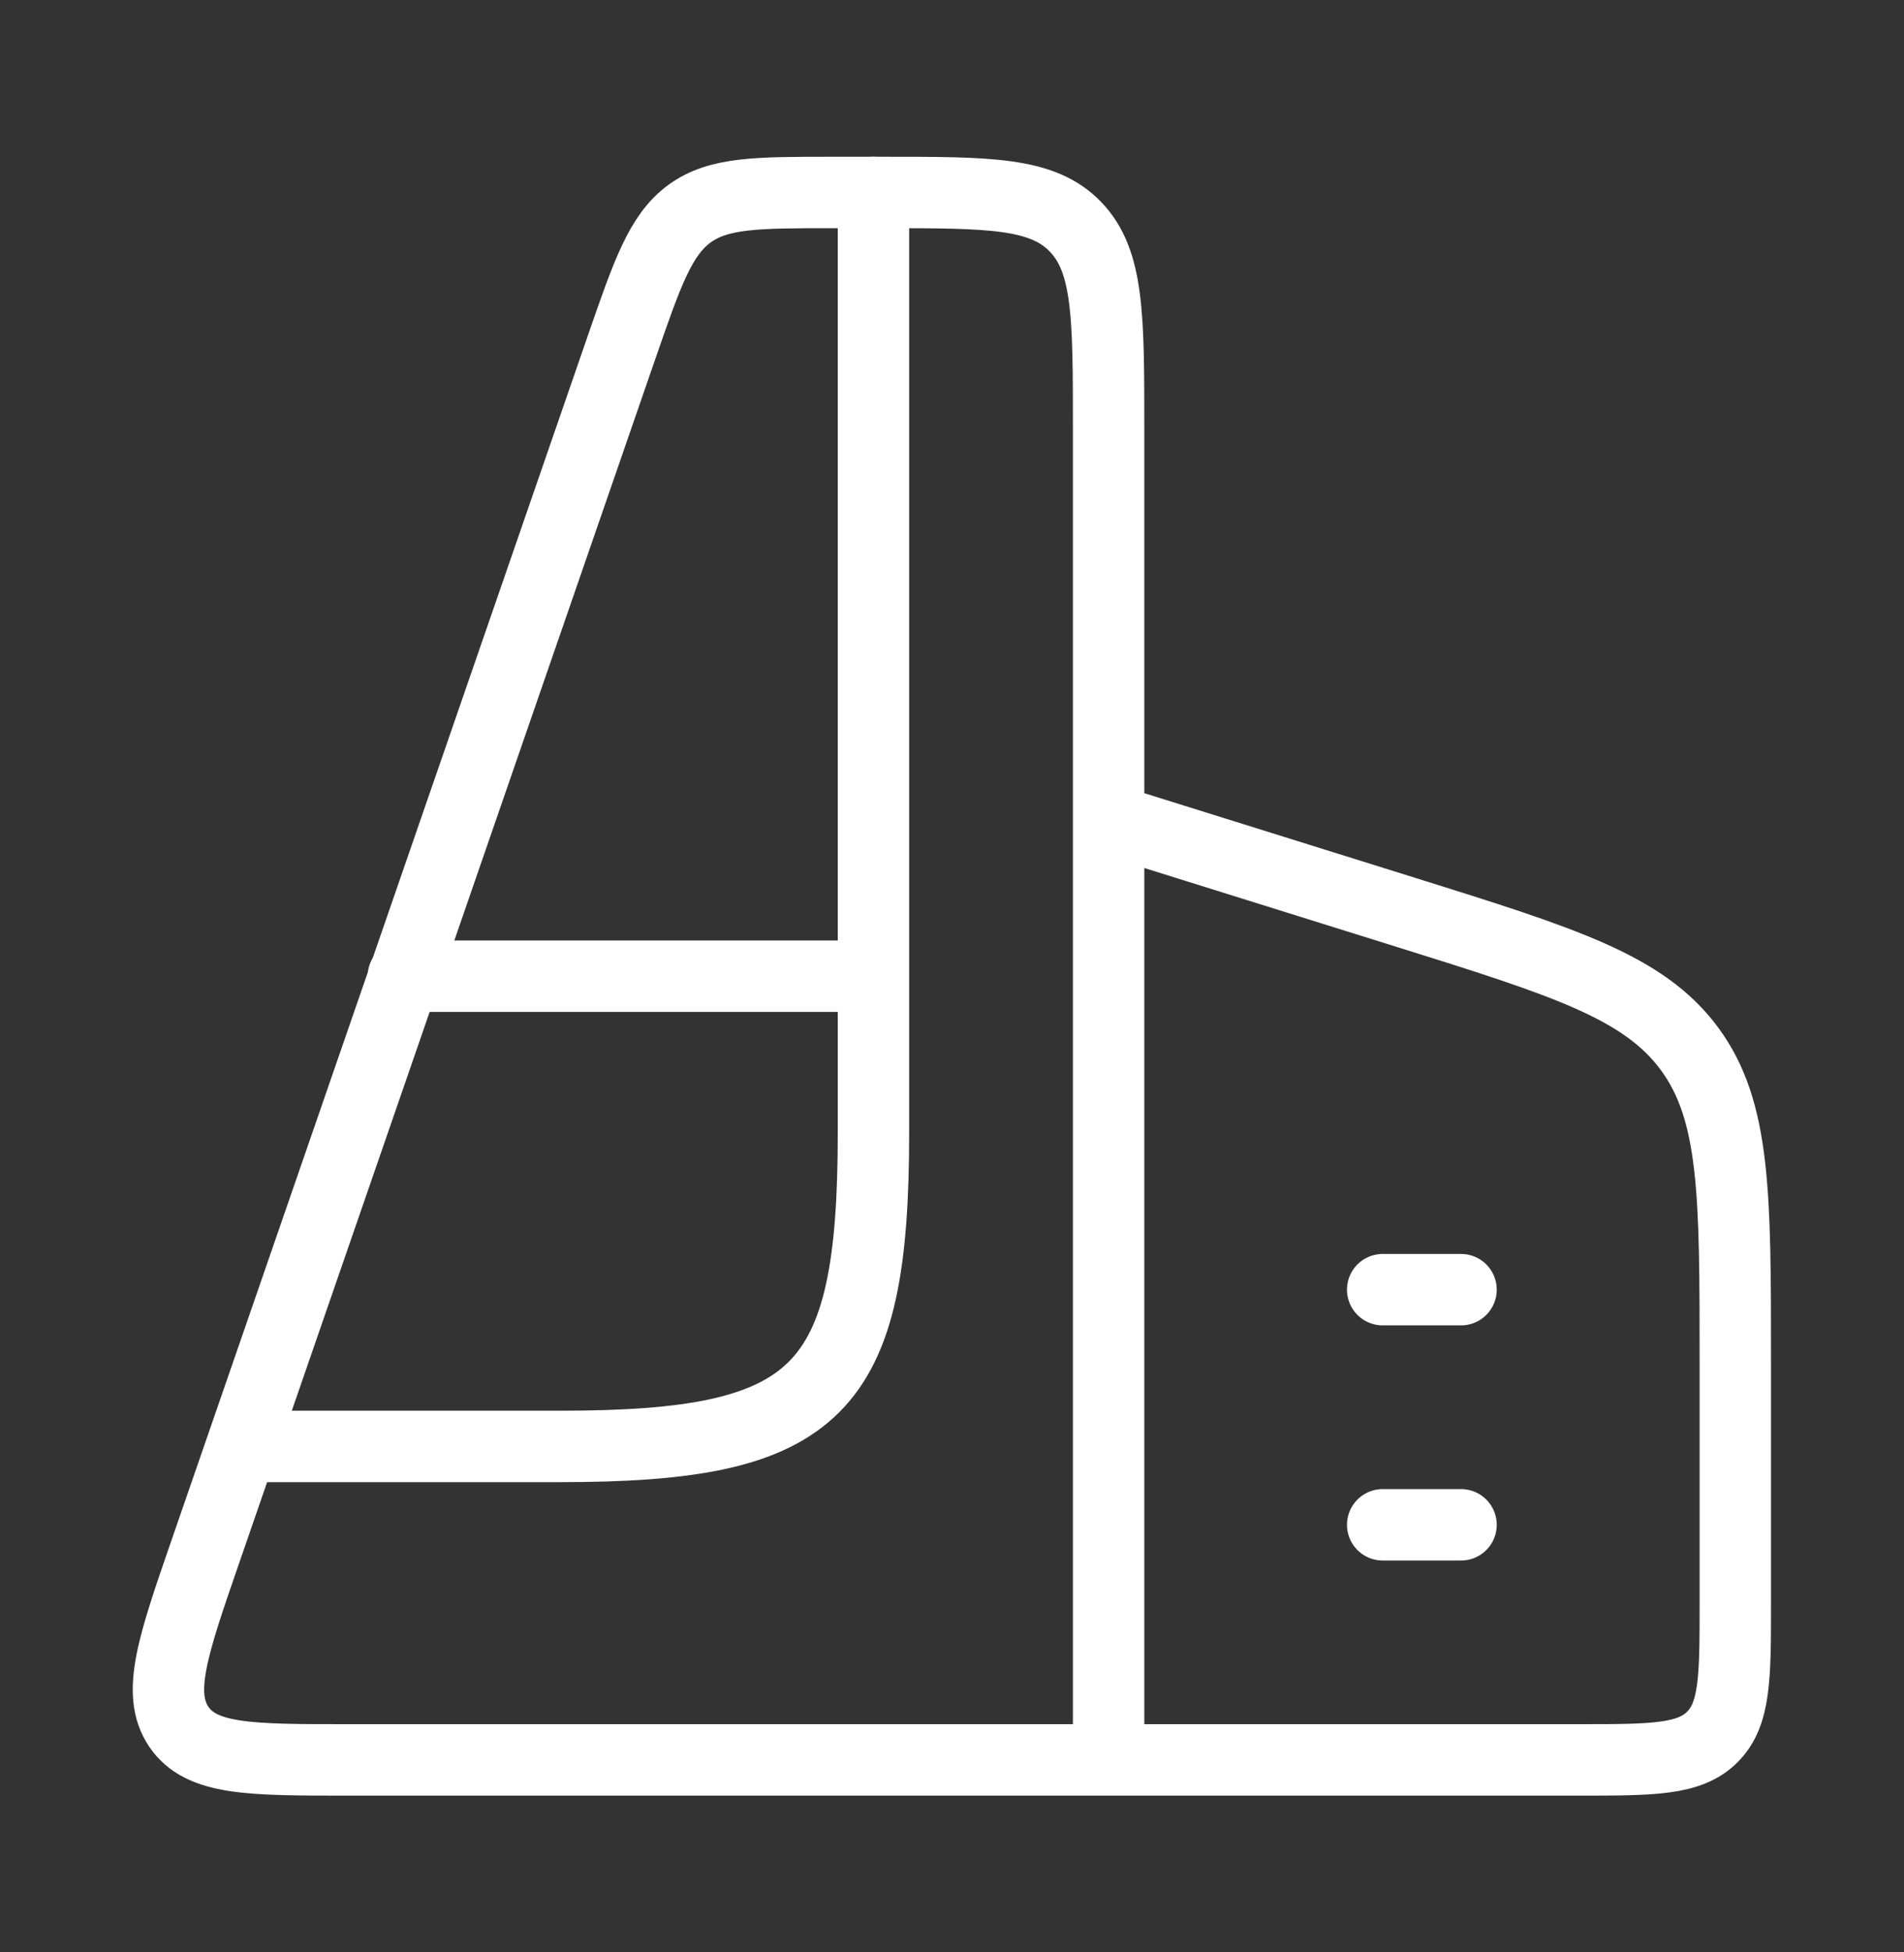 <svg width="40" height="41" viewBox="0 0 40 41" fill="none" xmlns="http://www.w3.org/2000/svg">
<rect x="0" y="0" width="40" height="41" fill="#333333" stroke="none"/>
<path d="M18.35 4.042V23.791C18.35 29.239 17.215 30.375 11.767 30.375H5.184M8.475 20.5H18.35M29.048 27.083H30.694M29.048 32.021H30.694" stroke="white" stroke-width="1.5" stroke-linecap="round" stroke-linejoin="round"/>
<path d="M23.29 36.958V8.979C23.29 6.65 23.29 5.487 22.597 4.766C21.905 4.042 20.79 4.042 18.561 4.042H17.503C15.9 4.042 15.097 4.042 14.484 4.488C13.874 4.937 13.601 5.725 13.056 7.3L4.326 32.549C3.632 34.555 3.284 35.558 3.755 36.259C4.226 36.958 5.248 36.958 7.29 36.958H23.29ZM23.29 36.958H33.164C34.717 36.958 35.492 36.958 35.974 36.476C36.456 35.994 36.456 35.218 36.456 33.666V28.581C36.456 25.084 36.456 23.334 35.497 22.029C34.537 20.724 32.868 20.202 29.527 19.157L23.29 17.208" stroke="white" stroke-width="1.5" stroke-linecap="round" stroke-linejoin="round"/>
</svg>
